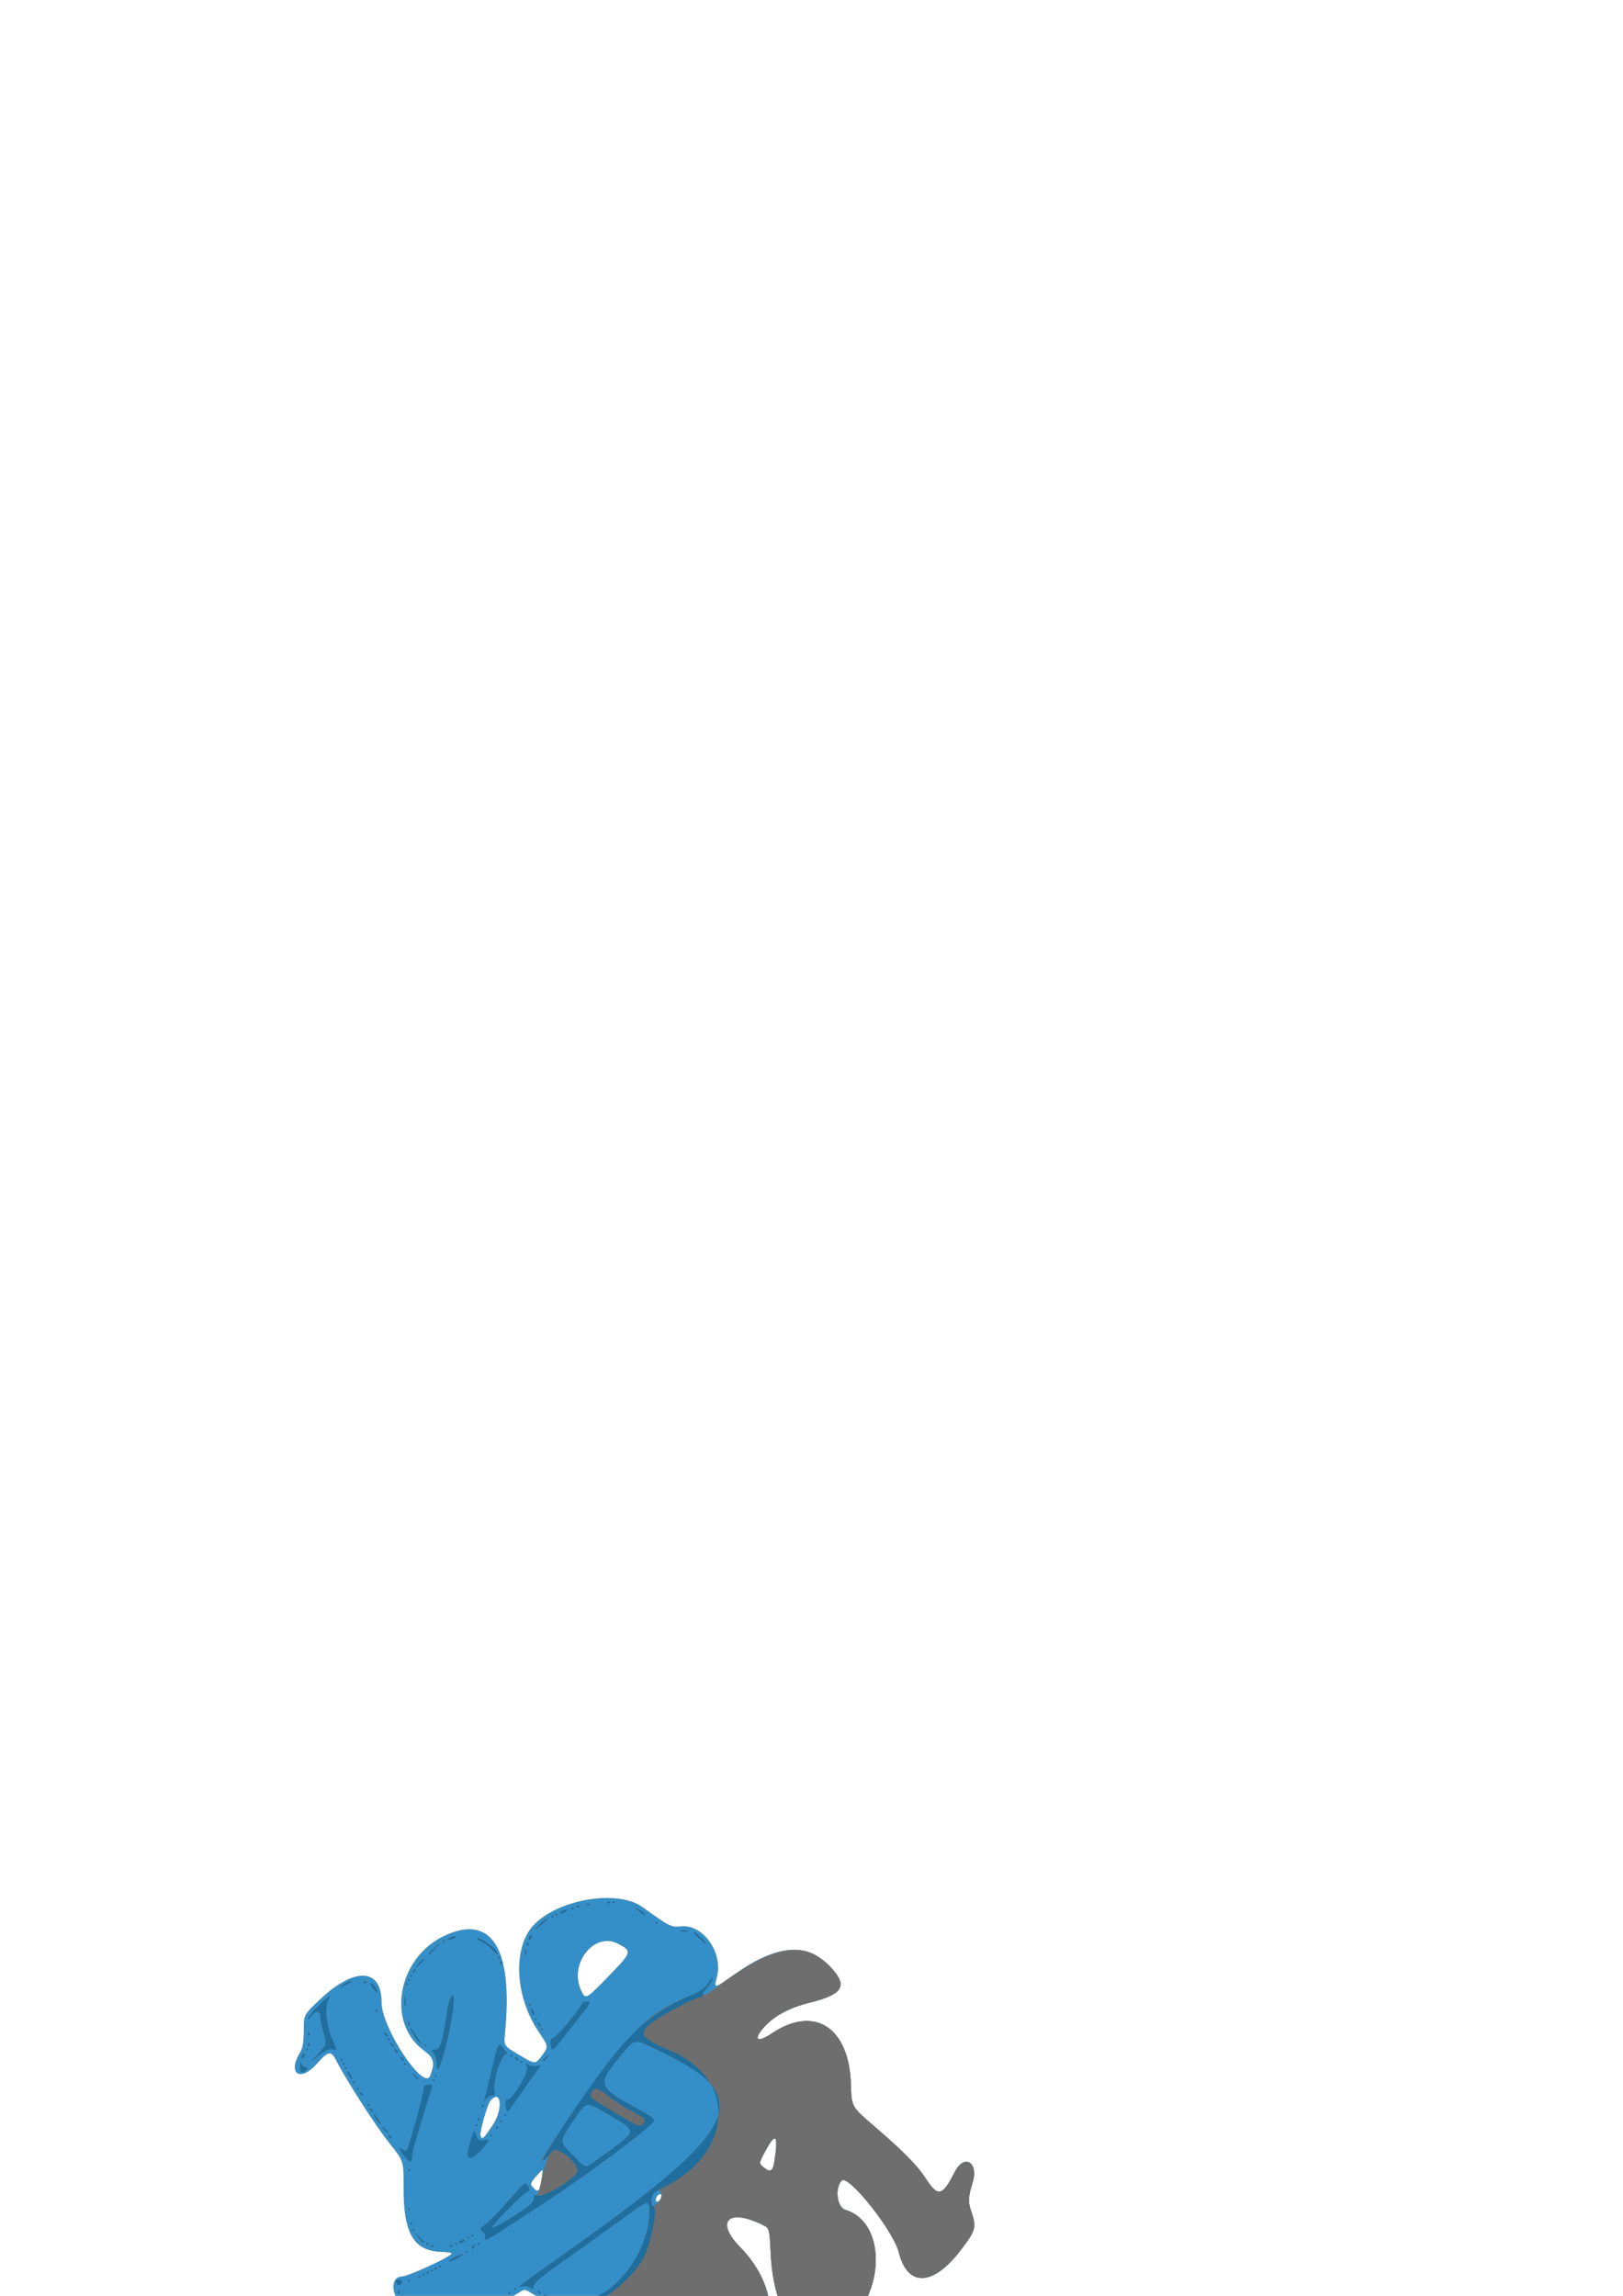 <?xml version="1.0" encoding="UTF-8" standalone="no"?>
<svg
   xmlns:dc="http://purl.org/dc/elements/1.1/"
   xmlns:cc="http://creativecommons.org/ns#"
   xmlns:rdf="http://www.w3.org/1999/02/22-rdf-syntax-ns#"
   xmlns:svg="http://www.w3.org/2000/svg"
   xmlns="http://www.w3.org/2000/svg"
   xmlns:sodipodi="http://sodipodi.sourceforge.net/DTD/sodipodi-0.dtd"
   xmlns:inkscape="http://www.inkscape.org/namespaces/inkscape"
   width="210mm"
   height="297mm"
   viewBox="0 0 210 297"
   version="1.1"
   id="svg12103"
   inkscape:version="1.0.1 (3bc2e813f5, 2020-09-07)"
   sodipodi:docname="enzyme.svg">
  <defs
     id="defs12097" />
  <sodipodi:namedview
     id="base"
     pagecolor="#ffffff"
     bordercolor="#666666"
     borderopacity="1.0"
     inkscape:pageopacity="0.0"
     inkscape:pageshadow="2"
     inkscape:zoom="0.98994949"
     inkscape:cx="364.91646"
     inkscape:cy="1183.0643"
     inkscape:document-units="mm"
     inkscape:current-layer="layer1"
     inkscape:document-rotation="0"
     showgrid="false"
     inkscape:window-width="1516"
     inkscape:window-height="1050"
     inkscape:window-x="38"
     inkscape:window-y="0"
     inkscape:window-maximized="0" />
  <g
     inkscape:label="Capa 1"
     inkscape:groupmode="layer"
     id="layer1">
    <g
       id="g12680">
      <path
         style="fill:#f29a28;stroke-width:1"
         d="m 84.156,310.628 c -6.998,-0.979 -11.563,-6.111 -9.555,-10.743 0.617,-1.424 0.598,-1.446 -1.359,-1.587 -1.699,-0.122 -2.509,-0.427 -4.627,-1.741 -0.637,-0.396 -0.796,-0.404 -1.323,-0.072 -6.986,4.407 -12.373,5.175 -15.103,2.153 -1.621,-1.794 -1.72,-4.076 -0.18,-4.134 0.848,-0.032 6.13,-2.456 6.436,-2.953 0.07,-0.113 -0.508,-0.222 -1.285,-0.24 -3.623,-0.087 -4.973,-2.377 -4.934,-8.371 0.022,-3.378 0.022,-3.378 -1.836,-5.689 -1.723,-2.143 -5.513,-8.028 -6.823,-10.596 -0.736,-1.443 -1.045,-1.399 -2.622,0.37 -2.069,2.322 -3.742,1.269 -2.183,-1.374 0.425,-0.721 0.547,-1.38 0.547,-2.962 -1.01e-4,-2.035 -1.01e-4,-2.035 2.051,-3.981 4.508,-4.276 8.004,-4.137 8.004,0.318 0,3.33 5.486,11.593 6.306,9.498 0.649,-1.657 0.488,-2.314 -0.793,-3.242 -4.897,-3.547 -3.475,-11.895 2.521,-14.798 6.174,-2.989 9.028,1.529 7.937,12.567 -0.159,1.605 -0.159,1.605 1.705,2.712 2.247,1.335 2.198,1.332 3.063,0.199 0.892,-1.169 0.886,-1.217 -0.361,-3.054 -2.793,-4.112 -3.384,-9.69 -1.375,-12.971 2.386,-3.898 11.191,-5.801 14.794,-3.198 3.435,2.482 3.695,2.613 4.907,2.476 2.901,-0.327 5.537,3.393 4.675,6.596 -0.401,1.491 -0.312,1.479 2.164,-0.296 5.607,-4.019 9.543,-4.306 12.661,-0.924 2.164,2.348 1.488,3.426 -2.816,4.491 -2.73,0.676 -4.735,1.786 -6.05,3.348 -1.27,1.509 -0.642,1.842 1.171,0.622 5.499,-3.701 10,-0.802 10.227,6.586 0.089,2.901 0.089,2.901 2.817,5.249 4.144,3.567 5.722,5.173 7.006,7.13 1.46,2.225 2.036,2.058 3.626,-1.05 1.214,-2.374 3.098,-1.258 2.305,1.365 -0.587,1.939 -0.613,2.493 -0.183,3.757 0.708,2.076 0.596,2.469 -1.454,5.122 -3.549,4.591 -6.795,4.661 -7.917,0.168 -0.699,-2.798 -6.535,-10.134 -7.386,-9.284 -0.934,0.934 -0.621,3.454 0.47,3.78 5.019,1.504 5.3,9.905 0.492,14.713 -4.837,4.837 -9.679,0.518 -10.157,-9.06 -0.158,-3.166 -0.181,-3.265 -0.849,-3.607 -4.563,-2.335 -6.439,-0.633 -3.084,2.799 8.896,9.1 1.512,21.744 -11.626,19.907 z m 5.202,-7.409 c 2.239,-1.127 2.829,-3.148 1.359,-4.654 -1.312,-1.344 -1.331,-1.335 -2.923,1.365 -2.118,3.591 -1.523,4.842 1.564,3.289 z M 85.571,284.214 c 0.058,-0.302 -0.037,-0.429 -0.265,-0.353 -0.196,0.065 -0.397,0.331 -0.447,0.59 -0.058,0.302 0.037,0.429 0.265,0.353 0.196,-0.065 0.397,-0.331 0.447,-0.59 z m -15.457,-2.527 c 0.173,-1.191 0.173,-1.191 -0.632,-0.275 -0.933,1.063 -0.951,1.148 -0.365,1.734 0.545,0.545 0.749,0.247 0.997,-1.46 z m 30.096,-2.138 c 0.528,-3.45 0.16,-3.8 -1.237,-1.174 -0.794,1.492 -0.794,1.492 -0.158,2.014 0.872,0.717 1.186,0.528 1.396,-0.84 z m -36.432,-4.672 c 1.37,-2.042 1.065,-4.769 -0.346,-3.091 -0.381,0.453 -1.411,4.114 -1.265,4.496 0.227,0.591 0.338,0.494 1.611,-1.405 z M 78.857,255.55 c 2.913,-3.004 2.951,-3.147 1.108,-4.104 -3.094,-1.606 -6.409,2.614 -4.769,6.07 0.571,1.204 0.603,1.187 3.661,-1.966 z"
         id="path12688"
         sodipodi:nodetypes="sssscssscsssssssssssssssssssssssssssssssssssssssssssssssssssssssssssssssss" />
      <path
         style="fill:#348fc9;stroke-width:1"
         d="m 84.156,310.628 c -6.998,-0.979 -11.563,-6.111 -9.555,-10.743 0.617,-1.424 0.598,-1.446 -1.359,-1.587 -1.699,-0.122 -2.509,-0.427 -4.627,-1.741 -0.637,-0.396 -0.796,-0.404 -1.323,-0.072 -6.986,4.407 -12.373,5.175 -15.103,2.153 -1.621,-1.794 -1.72,-4.076 -0.18,-4.134 0.848,-0.032 6.13,-2.456 6.436,-2.953 0.07,-0.113 -0.508,-0.222 -1.285,-0.24 -3.623,-0.087 -4.973,-2.377 -4.934,-8.371 0.022,-3.378 0.022,-3.378 -1.836,-5.689 -1.723,-2.143 -5.513,-8.028 -6.823,-10.596 -0.736,-1.443 -1.045,-1.399 -2.622,0.37 -2.069,2.322 -3.742,1.269 -2.183,-1.374 0.425,-0.721 0.547,-1.38 0.547,-2.962 -1.01e-4,-2.035 -1.01e-4,-2.035 2.051,-3.981 4.508,-4.276 8.004,-4.137 8.004,0.318 0,3.33 5.486,11.593 6.306,9.498 0.649,-1.657 0.488,-2.314 -0.793,-3.242 -4.897,-3.547 -3.475,-11.895 2.521,-14.798 6.174,-2.989 9.028,1.529 7.937,12.567 -0.159,1.605 -0.159,1.605 1.705,2.712 2.247,1.335 2.198,1.332 3.063,0.199 0.892,-1.169 0.886,-1.217 -0.361,-3.054 -2.793,-4.112 -3.384,-9.69 -1.375,-12.971 2.386,-3.898 11.191,-5.801 14.794,-3.198 3.435,2.482 3.695,2.613 4.907,2.476 2.901,-0.327 5.537,3.393 4.675,6.596 -0.401,1.491 -0.312,1.479 2.164,-0.296 5.607,-4.019 9.543,-4.306 12.661,-0.924 2.164,2.348 1.488,3.426 -2.816,4.491 -2.73,0.676 -4.735,1.786 -6.05,3.348 -1.27,1.509 -0.642,1.842 1.171,0.622 5.499,-3.701 10,-0.802 10.227,6.586 0.089,2.901 0.089,2.901 2.817,5.249 4.144,3.567 5.722,5.173 7.006,7.13 1.46,2.225 2.036,2.058 3.626,-1.05 1.214,-2.374 3.098,-1.258 2.305,1.365 -0.587,1.939 -0.613,2.493 -0.183,3.757 0.708,2.076 0.596,2.469 -1.454,5.122 -3.549,4.591 -6.795,4.661 -7.917,0.168 -0.699,-2.798 -6.535,-10.134 -7.386,-9.284 -0.934,0.934 -0.621,3.454 0.47,3.78 5.019,1.504 5.3,9.905 0.492,14.713 -4.837,4.837 -9.679,0.518 -10.157,-9.06 -0.158,-3.166 -0.181,-3.265 -0.849,-3.607 -4.563,-2.335 -6.439,-0.633 -3.084,2.799 8.896,9.1 1.512,21.744 -11.626,19.907 z m 5.202,-7.409 c 2.239,-1.127 2.829,-3.148 1.359,-4.654 -1.312,-1.344 -1.331,-1.335 -2.923,1.365 -2.118,3.591 -1.523,4.842 1.564,3.289 z M 85.571,284.214 c 0.058,-0.302 -0.037,-0.429 -0.265,-0.353 -0.196,0.065 -0.397,0.331 -0.447,0.59 -0.058,0.302 0.037,0.429 0.265,0.353 0.196,-0.065 0.397,-0.331 0.447,-0.59 z m -15.457,-2.527 c 0.173,-1.191 0.173,-1.191 -0.632,-0.275 -0.933,1.063 -0.951,1.148 -0.365,1.734 0.545,0.545 0.749,0.247 0.997,-1.46 z m 30.096,-2.138 c 0.528,-3.45 0.16,-3.8 -1.237,-1.174 -0.794,1.492 -0.794,1.492 -0.158,2.014 0.872,0.717 1.186,0.528 1.396,-0.84 z m -36.432,-4.672 c 1.37,-2.042 1.065,-4.769 -0.346,-3.091 -0.381,0.453 -1.411,4.114 -1.265,4.496 0.227,0.591 0.338,0.494 1.611,-1.405 z M 78.857,255.55 c 2.913,-3.004 2.951,-3.147 1.108,-4.104 -3.094,-1.606 -6.409,2.614 -4.769,6.07 0.571,1.204 0.603,1.187 3.661,-1.966 z"
         id="path12686"
         sodipodi:nodetypes="sssscssscsssssssssssssssssssssssssssssssssssssssssssssssssssssssssssssssss" />
      <path
         style="fill:#6e6e6e;stroke-width:1"
         d="m 84.156,310.628 c -7.259,-1.015 -11.397,-5.866 -9.431,-11.059 0.471,-1.244 0.522,-1.609 0.249,-1.782 -0.242,-0.154 -0.178,-0.219 0.217,-0.222 4.059,-0.029 8.833,-6.187 8.833,-11.394 0,-1.722 0.083,-1.751 -4.428,1.542 -2.149,1.569 -4.919,3.553 -6.156,4.41 -3.416,2.367 -4.549,3.336 -4.388,3.755 0.115,0.3 0.037,0.315 -0.408,0.077 -0.303,-0.162 -0.806,-0.233 -1.119,-0.158 -0.712,0.171 -0.993,0.384 6.575,-5.002 21.67,-15.421 23.579,-19.453 11.897,-25.137 -4.283,-2.084 -3.649,-2.16 -6.045,0.729 -2.722,3.283 -2.551,3.681 2.814,6.567 1.444,0.777 1.992,1.205 1.852,1.447 -0.508,0.88 -8.788,7.055 -14.089,10.508 -2.11,1.374 -4.551,2.966 -5.424,3.538 -2.013,1.317 -2.538,1.546 -2.335,1.016 0.084,-0.218 -0.058,-0.55 -0.316,-0.738 -0.432,-0.316 -0.399,-0.394 0.43,-1.028 0.494,-0.377 1.843,-1.772 2.998,-3.098 2.043,-2.347 2.109,-2.396 2.428,-1.804 0.279,0.518 0.262,0.628 -0.116,0.741 -0.431,0.128 -4.545,4.309 -4.545,4.619 0,0.23 1.757,-0.735 3.704,-2.035 1.24,-0.828 1.715,-1.304 1.702,-1.707 -0.011,-0.329 0.112,-0.509 0.298,-0.437 0.208,0.08 0.432,-0.494 0.655,-1.68 0.187,-0.991 0.511,-2.218 0.721,-2.728 0.381,-0.926 0.381,-0.926 -0.462,-0.132 -1.487,1.399 7.057,-11.078 9.658,-14.105 3.733,-4.343 5.123,-5.378 9.977,-7.425 0.804,-0.339 1.441,-0.84 1.785,-1.405 0.294,-0.483 0.536,-0.738 0.536,-0.567 5.29e-4,0.171 -0.311,0.682 -0.693,1.136 -0.971,1.154 -0.574,1.32 0.762,0.317 7.886,-5.915 11.839,-6.619 15.344,-2.73 2.07,2.297 1.37,3.369 -2.889,4.424 -2.73,0.676 -4.735,1.786 -6.05,3.348 -1.27,1.509 -0.642,1.842 1.171,0.622 5.499,-3.701 10,-0.802 10.227,6.586 0.089,2.901 0.089,2.901 2.817,5.249 4.144,3.567 5.722,5.173 7.006,7.13 1.46,2.225 2.036,2.058 3.626,-1.05 1.214,-2.374 3.098,-1.258 2.305,1.365 -0.587,1.939 -0.613,2.493 -0.183,3.757 0.708,2.076 0.596,2.469 -1.454,5.122 -3.549,4.591 -6.795,4.661 -7.917,0.168 -0.699,-2.798 -6.535,-10.134 -7.386,-9.284 -0.934,0.934 -0.621,3.454 0.47,3.78 5.019,1.504 5.3,9.905 0.492,14.713 -4.837,4.837 -9.679,0.518 -10.157,-9.06 -0.158,-3.166 -0.181,-3.265 -0.849,-3.607 -4.563,-2.335 -6.439,-0.633 -3.084,2.799 8.896,9.1 1.512,21.744 -11.626,19.907 z m 5.202,-7.409 c 2.239,-1.127 2.829,-3.148 1.359,-4.654 -1.312,-1.344 -1.331,-1.335 -2.923,1.365 -2.118,3.591 -1.523,4.842 1.564,3.289 z m -4.23,-18.266 c 0.546,-0.494 0.637,-1.289 0.179,-1.571 -0.394,-0.244 -1.018,0.613 -1.018,1.398 0,0.725 0.187,0.763 0.839,0.173 z m 15.082,-5.404 c 0.528,-3.45 0.16,-3.8 -1.237,-1.174 -0.794,1.492 -0.794,1.492 -0.158,2.014 0.872,0.717 1.186,0.528 1.396,-0.84 z m -22.702,-0.342 c 5.13,-3.661 5.056,-3.362 1.366,-5.564 -3.134,-1.87 -2.96,-1.899 -4.733,0.765 -1.827,2.745 -1.828,2.561 0.018,4.427 1.802,1.821 1.383,1.774 3.348,0.372 z m -21.596,20.561 c 0.182,-0.073 0.48,-0.073 0.661,0 0.182,0.073 0.033,0.133 -0.331,0.133 -0.364,0 -0.513,-0.06 -0.331,-0.133 z m -1.433,-0.266 c 0.097,-0.097 0.256,-0.097 0.353,0 0.097,0.097 0.018,0.176 -0.176,0.176 -0.194,0 -0.273,-0.079 -0.176,-0.176 z m -1.012,-0.35 c -0.093,-0.15 0.014,-0.194 0.249,-0.104 0.458,0.176 0.542,0.366 0.162,0.366 -0.137,0 -0.322,-0.118 -0.411,-0.262 z m 6.745,0.129 c 0,-0.073 0.06,-0.132 0.132,-0.132 0.073,0 0.132,0.059 0.132,0.132 0,0.073 -0.06,0.132 -0.132,0.132 -0.073,0 -0.132,-0.059 -0.132,-0.132 z m 0.794,-0.265 c 0,-0.073 0.06,-0.132 0.132,-0.132 0.073,0 0.132,0.059 0.132,0.132 0,0.073 -0.06,0.132 -0.132,0.132 -0.073,0 -0.132,-0.059 -0.132,-0.132 z m -8.742,-0.941 c -0.317,-0.445 -0.532,-0.853 -0.478,-0.907 0.054,-0.054 0.366,0.31 0.693,0.809 0.737,1.125 0.571,1.201 -0.215,0.098 z m 9.8,0.412 c 0.364,-0.208 0.781,-0.378 0.926,-0.378 0.146,0 -0.033,0.17 -0.397,0.378 -0.364,0.208 -0.781,0.378 -0.926,0.378 -0.146,0 0.033,-0.17 0.397,-0.378 z m 1.323,-0.529 c 0,-0.073 0.06,-0.132 0.132,-0.132 0.073,0 0.132,0.059 0.132,0.132 0,0.073 -0.06,0.132 -0.132,0.132 -0.073,0 -0.132,-0.059 -0.132,-0.132 z m 0.529,-0.265 c 0,-0.073 0.06,-0.132 0.132,-0.132 0.073,0 0.132,0.059 0.132,0.132 0,0.073 -0.06,0.132 -0.132,0.132 -0.073,0 -0.132,-0.059 -0.132,-0.132 z m 8.467,0 c 0,-0.073 0.06,-0.132 0.132,-0.132 0.073,0 0.132,0.059 0.132,0.132 0,0.073 -0.06,0.132 -0.132,0.132 -0.073,0 -0.132,-0.059 -0.132,-0.132 z m -1.983,-0.658 c -0.093,-0.15 0.014,-0.194 0.249,-0.104 0.458,0.176 0.542,0.366 0.162,0.366 -0.137,0 -0.322,-0.118 -0.411,-0.262 z m -18.92,-0.532 c 0,-0.194 0.079,-0.273 0.176,-0.176 0.097,0.097 0.097,0.256 0,0.353 -0.097,0.097 -0.176,0.018 -0.176,-0.176 z m 14.287,0.132 c 0,-0.073 0.06,-0.132 0.132,-0.132 0.073,0 0.132,0.059 0.132,0.132 0,0.073 -0.06,0.132 -0.132,0.132 -0.073,0 -0.132,-0.059 -0.132,-0.132 z m 3.811,-0.173 c -0.117,-0.189 -0.073,-0.234 0.117,-0.117 0.305,0.188 0.409,0.422 0.189,0.422 -0.064,0 -0.202,-0.137 -0.305,-0.305 z m -3.017,-0.356 c 0,-0.073 0.06,-0.132 0.132,-0.132 0.073,0 0.132,0.059 0.132,0.132 0,0.073 -0.06,0.132 -0.132,0.132 -0.073,0 -0.132,-0.059 -0.132,-0.132 z m -15.177,-0.58 c -0.298,-0.298 -0.181,-0.61 0.228,-0.61 0.218,0 0.397,0.112 0.397,0.249 0,0.334 -0.413,0.573 -0.625,0.361 z m 1.418,-0.478 c 0,-0.073 0.06,-0.132 0.132,-0.132 0.073,0 0.132,0.059 0.132,0.132 0,0.073 -0.06,0.132 -0.132,0.132 -0.073,0 -0.132,-0.059 -0.132,-0.132 z m 1.323,-0.529 c 0,-0.073 0.06,-0.132 0.132,-0.132 0.073,0 0.132,0.059 0.132,0.132 0,0.073 -0.06,0.132 -0.132,0.132 -0.073,0 -0.132,-0.059 -0.132,-0.132 z m 0.529,-0.265 c 0,-0.073 0.06,-0.132 0.132,-0.132 0.073,0 0.132,0.059 0.132,0.132 0,0.073 -0.06,0.132 -0.132,0.132 -0.073,0 -0.132,-0.059 -0.132,-0.132 z m 0.529,-0.265 c 0,-0.073 0.06,-0.132 0.132,-0.132 0.073,0 0.132,0.059 0.132,0.132 0,0.073 -0.06,0.132 -0.132,0.132 -0.073,0 -0.132,-0.059 -0.132,-0.132 z m 0.529,-0.265 c 0,-0.073 0.06,-0.132 0.132,-0.132 0.073,0 0.132,0.059 0.132,0.132 0,0.073 -0.06,0.132 -0.132,0.132 -0.073,0 -0.132,-0.059 -0.132,-0.132 z m 0.529,-0.265 c 0,-0.073 0.06,-0.132 0.132,-0.132 0.073,0 0.132,0.059 0.132,0.132 0,0.073 -0.06,0.132 -0.132,0.132 -0.073,0 -0.132,-0.059 -0.132,-0.132 z m 0.529,-0.265 c 0,-0.073 0.06,-0.132 0.132,-0.132 0.073,0 0.132,0.059 0.132,0.132 0,0.073 -0.06,0.132 -0.132,0.132 -0.073,0 -0.132,-0.059 -0.132,-0.132 z m 1.345,-0.76 c 0.272,-0.244 1.83,-0.959 1.83,-0.841 0,0.152 -1.467,0.94 -1.751,0.94 -0.104,0 -0.14,-0.044 -0.079,-0.099 z m 2.095,-1.092 c 0,-0.073 0.06,-0.132 0.132,-0.132 0.073,0 0.132,0.059 0.132,0.132 0,0.073 -0.06,0.132 -0.132,0.132 -0.073,0 -0.132,-0.059 -0.132,-0.132 z m 0.926,-0.661 c 0.09,-0.146 0.223,-0.265 0.296,-0.265 0.073,0 0.059,0.119 -0.031,0.265 -0.09,0.146 -0.223,0.265 -0.296,0.265 -0.073,0 -0.059,-0.119 0.031,-0.265 z m -5.336,-0.176 c 0.097,-0.097 0.256,-0.097 0.353,0 0.097,0.097 0.018,0.176 -0.176,0.176 -0.194,0 -0.273,-0.079 -0.176,-0.176 z m 2.381,0 c 0.097,-0.097 0.256,-0.097 0.353,0 0.097,0.097 0.018,0.176 -0.176,0.176 -0.194,0 -0.273,-0.079 -0.176,-0.176 z m -2.999,-0.22 c 0,-0.073 0.06,-0.132 0.132,-0.132 0.073,0 0.132,0.059 0.132,0.132 0,0.073 -0.06,0.132 -0.132,0.132 -0.073,0 -0.132,-0.059 -0.132,-0.132 z m 3.704,0 c 0,-0.073 0.06,-0.132 0.132,-0.132 0.073,0 0.132,0.059 0.132,0.132 0,0.073 -0.06,0.132 -0.132,0.132 -0.073,0 -0.132,-0.059 -0.132,-0.132 z m 2.91,0 c 0,-0.073 0.06,-0.132 0.132,-0.132 0.073,0 0.132,0.059 0.132,0.132 0,0.073 -0.06,0.132 -0.132,0.132 -0.073,0 -0.132,-0.059 -0.132,-0.132 z m -7.693,-0.86 c -0.641,-0.728 -0.641,-0.728 0.086,-0.086 0.68,0.6 0.849,0.814 0.641,0.814 -0.047,0 -0.375,-0.327 -0.728,-0.728 z m 5.312,0.624 c 0,-0.057 0.185,-0.175 0.411,-0.262 0.235,-0.09 0.342,-0.046 0.249,0.104 -0.155,0.251 -0.66,0.372 -0.66,0.158 z m 1.058,-0.557 c 0,-0.073 0.06,-0.132 0.132,-0.132 0.073,0 0.132,0.059 0.132,0.132 0,0.073 -0.06,0.132 -0.132,0.132 -0.073,0 -0.132,-0.059 -0.132,-0.132 z m 0.529,-0.265 c 0,-0.073 0.06,-0.132 0.132,-0.132 0.073,0 0.132,0.059 0.132,0.132 0,0.073 -0.06,0.132 -0.132,0.132 -0.073,0 -0.132,-0.059 -0.132,-0.132 z m -7.673,-0.794 c 0,-0.073 0.06,-0.132 0.132,-0.132 0.073,0 0.132,0.059 0.132,0.132 0,0.073 -0.06,0.132 -0.132,0.132 -0.073,0 -0.132,-0.059 -0.132,-0.132 z m -0.265,-0.794 c 0,-0.073 0.06,-0.132 0.132,-0.132 0.073,0 0.132,0.059 0.132,0.132 0,0.073 -0.06,0.132 -0.132,0.132 -0.073,0 -0.132,-0.059 -0.132,-0.132 z m -0.265,-1.852 c 0,-0.073 0.06,-0.132 0.132,-0.132 0.073,0 0.132,0.059 0.132,0.132 0,0.073 -0.06,0.132 -0.132,0.132 -0.073,0 -0.132,-0.059 -0.132,-0.132 z m 0,-5.027 c 0,-0.073 0.06,-0.132 0.132,-0.132 0.073,0 0.132,0.059 0.132,0.132 0,0.073 -0.06,0.132 -0.132,0.132 -0.073,0 -0.132,-0.059 -0.132,-0.132 z m -0.631,-2.032 c -0.629,-0.875 -0.665,-0.998 -0.209,-0.713 0.303,0.189 0.592,0.289 0.643,0.222 0.298,-0.399 2.329,-7.77 2.22,-8.056 -0.082,-0.213 0.122,-0.395 0.532,-0.474 0.52,-0.099 0.638,-0.033 0.543,0.303 -0.067,0.237 -0.672,2.19 -1.345,4.34 -0.673,2.15 -1.223,4.197 -1.223,4.548 0,1.017 -0.343,0.966 -1.16,-0.171 z m 8.635,0.389 c -0.433,-0.158 -0.418,-0.486 0.103,-2.211 0.428,-1.416 0.438,-1.426 0.692,-0.684 0.217,0.634 0.377,0.736 1.005,0.644 0.747,-0.11 0.747,-0.11 0.26,0.57 -0.748,1.044 -1.694,1.816 -2.06,1.682 z m -10.542,-2.763 c -0.117,-0.189 -0.073,-0.234 0.117,-0.117 0.168,0.104 0.305,0.241 0.305,0.305 0,0.221 -0.234,0.116 -0.422,-0.189 z m 13.122,-0.091 c 0,-0.073 0.06,-0.132 0.132,-0.132 0.073,0 0.132,0.059 0.132,0.132 0,0.073 -0.06,0.132 -0.132,0.132 -0.073,0 -0.132,-0.059 -0.132,-0.132 z M 49.595,275.403 c -0.329,-0.42 -0.32,-0.429 0.1,-0.1 0.441,0.346 0.581,0.563 0.363,0.563 -0.055,0 -0.263,-0.208 -0.463,-0.463 z m 14.586,-0.198 c 0,-0.073 0.06,-0.132 0.132,-0.132 0.073,0 0.132,0.059 0.132,0.132 0,0.073 -0.06,0.132 -0.132,0.132 -0.073,0 -0.132,-0.059 -0.132,-0.132 z m -2.646,-0.265 c 0,-0.073 0.06,-0.132 0.132,-0.132 0.073,0 0.132,0.059 0.132,0.132 0,0.073 -0.06,0.132 -0.132,0.132 -0.073,0 -0.132,-0.059 -0.132,-0.132 z m -12.626,-0.463 c -0.397,-0.513 -0.646,-0.992 -0.517,-0.992 0.065,0 0.313,0.298 0.551,0.661 0.446,0.681 0.421,0.92 -0.034,0.331 z m 15.801,-0.066 c 0,-0.073 0.06,-0.132 0.132,-0.132 0.073,0 0.132,0.059 0.132,0.132 0,0.073 -0.06,0.132 -0.132,0.132 -0.073,0 -0.132,-0.059 -0.132,-0.132 z m -2.91,-0.265 c 0,-0.073 0.06,-0.132 0.132,-0.132 0.073,0 0.132,0.059 0.132,0.132 0,0.073 -0.06,0.132 -0.132,0.132 -0.073,0 -0.132,-0.059 -0.132,-0.132 z m 3.44,-0.529 c 0,-0.073 0.06,-0.132 0.132,-0.132 0.073,0 0.132,0.059 0.132,0.132 0,0.073 -0.06,0.132 -0.132,0.132 -0.073,0 -0.132,-0.059 -0.132,-0.132 z m -17.355,-0.702 c -0.117,-0.189 -0.073,-0.234 0.117,-0.117 0.305,0.188 0.409,0.422 0.189,0.422 -0.064,0 -0.202,-0.137 -0.305,-0.305 z m 17.564,-0.488 c -0.072,-0.494 -2.04e-4,-0.794 0.191,-0.794 0.694,0 2.907,-3.697 2.553,-4.265 -0.304,-0.487 -0.287,-0.506 0.221,-0.234 0.303,0.162 0.812,0.212 1.13,0.111 0.543,-0.172 0.532,-0.123 -0.167,0.794 -0.41,0.537 -1.397,1.923 -2.193,3.079 -1.661,2.411 -1.581,2.351 -1.734,1.308 z m -3.119,0 c 0,-0.194 0.079,-0.273 0.176,-0.176 0.097,0.097 0.097,0.256 0,0.353 -0.097,0.097 -0.176,0.018 -0.176,-0.176 z m -14.817,-0.132 c 0,-0.073 0.06,-0.132 0.132,-0.132 0.073,0 0.132,0.059 0.132,0.132 0,0.073 -0.06,0.132 -0.132,0.132 -0.073,0 -0.132,-0.059 -0.132,-0.132 z m 15.157,-0.661 c 0.063,-0.218 0.442,-1.766 0.842,-3.44 0.998,-4.178 0.934,-4.064 1.728,-3.085 0.364,0.449 0.526,0.732 0.361,0.63 -0.61,-0.376 -1.93,3.602 -1.606,4.84 0.1,0.384 0.005,0.525 -0.354,0.525 -0.27,0 -0.625,0.208 -0.789,0.463 -0.195,0.304 -0.258,0.327 -0.182,0.066 z m -16.108,-0.835 c -0.117,-0.189 -0.073,-0.234 0.117,-0.117 0.305,0.188 0.409,0.422 0.189,0.422 -0.064,0 -0.202,-0.137 -0.305,-0.305 z m -0.372,-0.621 c 0,-0.073 0.06,-0.132 0.132,-0.132 0.073,0 0.132,0.059 0.132,0.132 0,0.073 -0.06,0.132 -0.132,0.132 -0.073,0 -0.132,-0.059 -0.132,-0.132 z m -0.529,-0.794 c 0,-0.073 0.06,-0.132 0.132,-0.132 0.073,0 0.132,0.059 0.132,0.132 0,0.073 -0.06,0.132 -0.132,0.132 -0.073,0 -0.132,-0.059 -0.132,-0.132 z m 10.319,-0.265 c 0,-0.073 0.06,-0.132 0.132,-0.132 0.073,0 0.132,0.059 0.132,0.132 0,0.073 -0.06,0.132 -0.132,0.132 -0.073,0 -0.132,-0.059 -0.132,-0.132 z m -10.848,-0.661 c -0.156,-0.291 -0.224,-0.529 -0.151,-0.529 0.073,0 0.26,0.238 0.415,0.529 0.156,0.291 0.224,0.529 0.151,0.529 -0.073,0 -0.26,-0.238 -0.415,-0.529 z m 8.433,0.066 c -0.329,-0.42 -0.32,-0.429 0.1,-0.1 0.255,0.2 0.463,0.408 0.463,0.463 0,0.218 -0.217,0.078 -0.563,-0.363 z m 2.68,0.066 c 0,-0.073 0.06,-0.132 0.132,-0.132 0.073,0 0.132,0.059 0.132,0.132 0,0.073 -0.06,0.132 -0.132,0.132 -0.073,0 -0.132,-0.059 -0.132,-0.132 z m -17.288,-0.576 c -0.096,-0.096 -0.16,-0.482 -0.143,-0.858 0.019,-0.419 0.076,-0.51 0.149,-0.237 0.065,0.246 0.308,0.484 0.54,0.529 0.373,0.073 0.376,0.121 0.026,0.411 -0.218,0.181 -0.475,0.25 -0.57,0.154 z m 17.553,-0.953 c 0,-0.477 -0.171,-1.111 -0.379,-1.408 -0.347,-0.495 -0.331,-0.539 0.188,-0.522 0.631,0.021 0.953,-1.015 1.537,-4.953 0.305,-2.055 0.988,-2.849 0.825,-0.959 -0.328,3.808 -2.171,10.464 -2.171,7.842 z m -11.906,0.47 c 0,-0.073 0.06,-0.132 0.132,-0.132 0.073,0 0.132,0.059 0.132,0.132 0,0.073 -0.06,0.132 -0.132,0.132 -0.073,0 -0.132,-0.059 -0.132,-0.132 z m -0.265,-0.529 c 0,-0.073 0.06,-0.132 0.132,-0.132 0.073,0 0.132,0.059 0.132,0.132 0,0.073 -0.06,0.132 -0.132,0.132 -0.073,0 -0.132,-0.059 -0.132,-0.132 z m 7.938,0 c 0,-0.073 0.06,-0.132 0.132,-0.132 0.073,0 0.132,0.059 0.132,0.132 0,0.073 -0.06,0.132 -0.132,0.132 -0.073,0 -0.132,-0.059 -0.132,-0.132 z M 41.135,265.742 c 1.164,-1.222 1.164,-1.222 0.728,-2.776 -0.24,-0.855 -0.436,-1.815 -0.436,-2.133 0,-0.751 -0.647,-0.745 -1.176,0.01 -0.227,0.323 -0.409,0.472 -0.405,0.331 0.007,-0.269 1.32,-1.731 2.369,-2.639 0.611,-0.529 0.611,-0.529 0.308,0.049 -0.513,0.979 -0.347,3.253 0.363,4.978 0.36,0.873 0.655,1.601 0.655,1.617 7.94e-4,0.016 -0.267,-0.021 -0.594,-0.083 -0.407,-0.077 -0.971,0.2 -1.786,0.877 -1.191,0.99 -1.191,0.99 -0.027,-0.231 z m 26.221,0.995 c 0,-0.073 0.06,-0.132 0.132,-0.132 0.073,0 0.132,0.059 0.132,0.132 0,0.073 -0.06,0.132 -0.132,0.132 -0.073,0 -0.132,-0.059 -0.132,-0.132 z M 44.072,266.473 c 0,-0.073 0.06,-0.132 0.132,-0.132 0.073,0 0.132,0.059 0.132,0.132 0,0.073 -0.06,0.132 -0.132,0.132 -0.073,0 -0.132,-0.059 -0.132,-0.132 z m 7.78,-0.173 c -0.117,-0.189 -0.073,-0.234 0.117,-0.117 0.168,0.104 0.305,0.241 0.305,0.305 0,0.221 -0.234,0.116 -0.422,-0.189 z m 14.817,0 c -0.117,-0.189 -0.073,-0.234 0.117,-0.117 0.168,0.104 0.305,0.241 0.305,0.305 0,0.221 -0.234,0.116 -0.422,-0.189 z m 3.597,0.206 c 0,-0.055 0.208,-0.263 0.463,-0.463 0.42,-0.329 0.429,-0.32 0.1,0.1 -0.346,0.441 -0.563,0.581 -0.563,0.363 z m -31.221,-0.414 c 0,-0.137 0.118,-0.322 0.262,-0.411 0.15,-0.093 0.194,0.013 0.104,0.249 -0.176,0.458 -0.366,0.542 -0.366,0.162 z m 26.988,-0.148 c 0,-0.073 0.06,-0.132 0.132,-0.132 0.073,0 0.132,0.059 0.132,0.132 0,0.073 -0.06,0.132 -0.132,0.132 -0.073,0 -0.132,-0.059 -0.132,-0.132 z M 51.058,265.242 c -0.117,-0.189 -0.073,-0.234 0.117,-0.117 0.305,0.188 0.409,0.422 0.189,0.422 -0.064,0 -0.202,-0.137 -0.305,-0.305 z m -11.484,-0.091 c 0,-0.073 0.06,-0.132 0.132,-0.132 0.073,0 0.132,0.059 0.132,0.132 0,0.073 -0.06,0.132 -0.132,0.132 -0.073,0 -0.132,-0.059 -0.132,-0.132 z m 31.696,-0.643 c -0.084,-0.571 0.005,-0.807 0.338,-0.894 0.467,-0.122 3.685,-3.994 3.685,-4.433 0,-0.136 0.238,-0.247 0.529,-0.247 0.758,0 0.765,-0.013 -1.872,3.318 -2.727,3.444 -2.53,3.278 -2.68,2.257 z m -31.432,-0.018 c 0,-0.194 0.079,-0.273 0.176,-0.176 0.097,0.097 0.097,0.256 0,0.353 -0.097,0.097 -0.176,0.018 -0.176,-0.176 z m 10.69,-0.041 c -0.117,-0.189 -0.073,-0.234 0.117,-0.117 0.168,0.104 0.305,0.241 0.305,0.305 0,0.221 -0.234,0.116 -0.422,-0.189 z m 4.391,0.173 c 0,-0.073 0.06,-0.132 0.132,-0.132 0.073,0 0.132,0.059 0.132,0.132 0,0.073 -0.06,0.132 -0.132,0.132 -0.073,0 -0.132,-0.059 -0.132,-0.132 z m -0.851,-0.595 c -0.401,-0.46 -1.213,-1.913 -0.92,-1.647 0.238,0.217 1.501,2.11 1.407,2.11 -0.046,0 -0.265,-0.208 -0.487,-0.463 z m -3.911,-0.198 c 0,-0.073 0.06,-0.132 0.132,-0.132 0.073,0 0.132,0.059 0.132,0.132 0,0.073 -0.06,0.132 -0.132,0.132 -0.073,0 -0.132,-0.059 -0.132,-0.132 z m -10.319,-0.661 c 0,-0.194 0.079,-0.273 0.176,-0.176 0.097,0.097 0.097,0.256 0,0.353 -0.097,0.097 -0.176,0.018 -0.176,-0.176 z m 9.897,-0.041 c -0.117,-0.189 -0.073,-0.234 0.117,-0.117 0.305,0.188 0.409,0.422 0.189,0.422 -0.064,0 -0.202,-0.137 -0.305,-0.305 z m 20.266,-0.621 c 0,-0.073 0.06,-0.132 0.132,-0.132 0.073,0 0.132,0.059 0.132,0.132 0,0.073 -0.06,0.132 -0.132,0.132 -0.073,0 -0.132,-0.059 -0.132,-0.132 z M 52.803,261.843 c 0,-0.194 0.079,-0.273 0.176,-0.176 0.097,0.097 0.097,0.256 0,0.353 -0.097,0.097 -0.176,0.018 -0.176,-0.176 z m 16.776,-0.041 c -0.117,-0.189 -0.073,-0.234 0.117,-0.117 0.305,0.188 0.409,0.422 0.189,0.422 -0.064,0 -0.202,-0.137 -0.305,-0.305 z m -0.372,-0.621 c 0,-0.073 0.06,-0.132 0.132,-0.132 0.073,0 0.132,0.059 0.132,0.132 0,0.073 -0.06,0.132 -0.132,0.132 -0.073,0 -0.132,-0.059 -0.132,-0.132 z m -0.364,-0.804 c -0.255,-0.665 -0.18,-0.837 0.132,-0.301 0.154,0.266 0.225,0.539 0.157,0.607 -0.068,0.068 -0.198,-0.07 -0.289,-0.306 z m -20.273,-0.254 c 0,-0.073 0.06,-0.132 0.132,-0.132 0.073,0 0.132,0.059 0.132,0.132 0,0.073 -0.06,0.132 -0.132,0.132 -0.073,0 -0.132,-0.059 -0.132,-0.132 z m 3.771,-1.323 c 0.003,-0.582 0.057,-0.789 0.12,-0.46 0.063,0.329 0.061,0.805 -0.005,1.058 -0.066,0.253 -0.118,-0.016 -0.115,-0.598 z m 16.073,0.529 c 0,-0.073 0.06,-0.132 0.132,-0.132 0.073,0 0.132,0.059 0.132,0.132 0,0.073 -0.06,0.132 -0.132,0.132 -0.073,0 -0.132,-0.059 -0.132,-0.132 z m -20.187,-2.143 c -0.261,-0.35 -0.355,-0.636 -0.208,-0.636 0.268,0 0.936,1.029 0.771,1.187 -0.048,0.046 -0.302,-0.202 -0.563,-0.552 z m -3.955,-0.305 c 0.343,-0.327 0.825,-0.588 1.071,-0.579 0.298,0.011 0.228,0.104 -0.208,0.279 -0.361,0.144 -0.843,0.404 -1.071,0.579 -0.228,0.174 -0.135,0.049 0.208,-0.279 z m 8.266,-0.198 c 0,-0.073 0.06,-0.132 0.132,-0.132 0.073,0 0.132,0.059 0.132,0.132 0,0.073 -0.06,0.132 -0.132,0.132 -0.073,0 -0.132,-0.059 -0.132,-0.132 z m -5.468,-0.309 c 0.097,-0.097 0.256,-0.097 0.353,0 0.097,0.097 0.018,0.176 -0.176,0.176 -0.194,0 -0.273,-0.079 -0.176,-0.176 z m 5.733,-0.22 c 0,-0.073 0.06,-0.132 0.132,-0.132 0.073,0 0.132,0.059 0.132,0.132 0,0.073 -0.06,0.132 -0.132,0.132 -0.073,0 -0.132,-0.059 -0.132,-0.132 z m 0.265,-0.529 c 0,-0.073 0.06,-0.132 0.132,-0.132 0.073,0 0.132,0.059 0.132,0.132 0,0.073 -0.06,0.132 -0.132,0.132 -0.073,0 -0.132,-0.059 -0.132,-0.132 z m 0.397,-0.661 c 0.09,-0.146 0.223,-0.265 0.296,-0.265 0.073,0 0.059,0.119 -0.031,0.265 -0.09,0.146 -0.223,0.265 -0.296,0.265 -0.073,0 -0.059,-0.119 0.031,-0.265 z m 0.794,-1.058 c 0.263,-0.291 0.538,-0.529 0.611,-0.529 0.073,0 -0.083,0.238 -0.347,0.529 -0.263,0.291 -0.538,0.529 -0.611,0.529 -0.073,0 0.083,-0.238 0.347,-0.529 z m 10.451,0 c 0,-0.194 0.079,-0.273 0.176,-0.176 0.097,0.097 0.097,0.256 0,0.353 -0.097,0.097 -0.176,0.018 -0.176,-0.176 z m -0.265,-0.661 c 0,-0.073 0.06,-0.132 0.132,-0.132 0.073,0 0.132,0.059 0.132,0.132 0,0.073 -0.06,0.132 -0.132,0.132 -0.073,0 -0.132,-0.059 -0.132,-0.132 z m 3.481,-0.661 c 0,-0.364 0.06,-0.513 0.133,-0.331 0.073,0.182 0.073,0.48 0,0.661 -0.073,0.182 -0.133,0.033 -0.133,-0.331 z m -12.477,0.182 c 0,-0.045 0.387,-0.432 0.86,-0.86 0.86,-0.777 0.86,-0.777 0.083,0.083 -0.724,0.802 -0.943,0.982 -0.943,0.777 z m 8.182,-0.612 c -0.353,-0.382 -0.999,-0.854 -1.435,-1.048 -0.437,-0.194 -0.609,-0.357 -0.382,-0.363 0.478,-0.012 2.117,1.141 2.438,1.715 0.329,0.587 0.096,0.474 -0.621,-0.304 z m 4.518,-0.628 c 0,-0.194 0.079,-0.273 0.176,-0.176 0.097,0.097 0.097,0.256 0,0.353 -0.097,0.097 -0.176,0.018 -0.176,-0.176 z m 22.287,-0.801 c -0.475,-0.432 -0.765,-0.786 -0.645,-0.786 0.121,0 0.561,0.357 0.98,0.794 0.972,1.015 0.785,1.011 -0.335,-0.008 z m -33.135,0.405 c 0,-0.073 0.06,-0.132 0.132,-0.132 0.073,0 0.132,0.059 0.132,0.132 0,0.073 -0.06,0.132 -0.132,0.132 -0.073,0 -0.132,-0.059 -0.132,-0.132 z m 0.794,-0.397 c 0.218,-0.141 0.575,-0.25 0.794,-0.242 0.262,0.01 0.217,0.092 -0.132,0.242 -0.727,0.313 -1.145,0.313 -0.661,0 z m 10.319,0.016 c 0,-0.137 0.118,-0.322 0.262,-0.411 0.15,-0.093 0.194,0.013 0.104,0.249 -0.176,0.458 -0.366,0.542 -0.366,0.162 z m 19.645,-0.992 c 0.255,-0.067 0.671,-0.067 0.926,0 0.255,0.067 0.046,0.121 -0.463,0.121 -0.509,0 -0.718,-0.054 -0.463,-0.121 z m -18.456,-0.57 c 0.288,-0.341 0.764,-0.742 1.056,-0.892 0.562,-0.288 0.48,-0.199 -0.789,0.855 -0.764,0.634 -0.773,0.636 -0.268,0.038 z m 15.215,-0.439 c 0,-0.073 0.06,-0.132 0.132,-0.132 0.073,0 0.132,0.059 0.132,0.132 0,0.073 -0.06,0.132 -0.132,0.132 -0.073,0 -0.132,-0.059 -0.132,-0.132 z m -13.494,-0.794 c 0,-0.073 0.06,-0.132 0.132,-0.132 0.073,0 0.132,0.059 0.132,0.132 0,0.073 -0.06,0.132 -0.132,0.132 -0.073,0 -0.132,-0.059 -0.132,-0.132 z m 0.529,-0.265 c 0,-0.073 0.06,-0.132 0.132,-0.132 0.073,0 0.132,0.059 0.132,0.132 0,0.073 -0.06,0.132 -0.132,0.132 -0.073,0 -0.132,-0.059 -0.132,-0.132 z m 10.848,-0.421 c -0.57,-0.466 -0.581,-0.502 -0.081,-0.257 0.319,0.156 0.654,0.402 0.743,0.547 0.239,0.386 0.078,0.316 -0.662,-0.29 z m -10.054,0.024 c 0.218,-0.141 0.516,-0.256 0.661,-0.256 0.146,0 0.086,0.115 -0.132,0.256 -0.218,0.141 -0.516,0.256 -0.661,0.256 -0.146,0 -0.086,-0.115 0.132,-0.256 z m 1.323,-0.397 c 0,-0.073 0.06,-0.132 0.132,-0.132 0.073,0 0.132,0.059 0.132,0.132 0,0.073 -0.06,0.132 -0.132,0.132 -0.073,0 -0.132,-0.059 -0.132,-0.132 z m 0.617,-0.309 c 0.097,-0.097 0.256,-0.097 0.353,0 0.097,0.097 0.018,0.176 -0.176,0.176 -0.194,0 -0.273,-0.079 -0.176,-0.176 z m 1.323,-0.265 c 0.097,-0.097 0.256,-0.097 0.353,0 0.097,0.097 0.018,0.176 -0.176,0.176 -0.194,0 -0.273,-0.079 -0.176,-0.176 z m 2.646,-0.265 c 0.097,-0.097 0.256,-0.097 0.353,0 0.097,0.097 0.018,0.176 -0.176,0.176 -0.194,0 -0.273,-0.079 -0.176,-0.176 z m 0.706,0.044 c 0,-0.073 0.06,-0.132 0.132,-0.132 0.073,0 0.132,0.059 0.132,0.132 0,0.073 -0.06,0.132 -0.132,0.132 -0.073,0 -0.132,-0.059 -0.132,-0.132 z"
         id="path12684"
         sodipodi:nodetypes="sssssssssssssssssssssssssssssssssssssssssssssssssssssssssssssssssssssssssssssssssssssssssssssssssssssssssssssssssssssssssssssssssssssssssssssssssssssssssssssssssssssssssssssssssssssssssssssssssssssssssssssssssssssssssssssssssssssssssssssssssssssssssssssssssssssssssssssssssssssssssssssssssssssssssssssssssssssssssssssssssssssssssssssssssscssssssccssssssssssssssssssssssssssssssssssssssssssscssssssssssssssssssssssssssccsssssssssssssssssssssssssssssssssssssssssssssssscssssssssssssssssssssssssssssssssssssssssssssssssssssssssssssssssssssssssscsssssssssssssssssssssssssssssssssssssssssssssssssssscsssssscssccsssssscssssssccscssssssssssssssssssssssssssssssssssssssssssssssssssss" />
      <path
         style="fill:#1f6e9e;stroke-width:1"
         d="m 55.912,299.768 c 0.182,-0.073 0.48,-0.073 0.661,0 0.182,0.073 0.033,0.133 -0.331,0.133 -0.364,0 -0.513,-0.06 -0.331,-0.133 z m -1.433,-0.266 c 0.097,-0.097 0.256,-0.097 0.353,0 0.097,0.097 0.018,0.176 -0.176,0.176 -0.194,0 -0.273,-0.079 -0.176,-0.176 z m -1.012,-0.35 c -0.093,-0.15 0.014,-0.194 0.249,-0.104 0.458,0.176 0.542,0.366 0.162,0.366 -0.137,0 -0.322,-0.118 -0.411,-0.262 z m 6.745,0.129 c 0,-0.073 0.06,-0.132 0.132,-0.132 0.073,0 0.132,0.059 0.132,0.132 0,0.073 -0.06,0.132 -0.132,0.132 -0.073,0 -0.132,-0.059 -0.132,-0.132 z m 0.794,-0.265 c 0,-0.073 0.06,-0.132 0.132,-0.132 0.073,0 0.132,0.059 0.132,0.132 0,0.073 -0.06,0.132 -0.132,0.132 -0.073,0 -0.132,-0.059 -0.132,-0.132 z m -8.742,-0.941 c -0.317,-0.445 -0.532,-0.853 -0.478,-0.907 0.054,-0.054 0.366,0.31 0.693,0.809 0.737,1.125 0.571,1.201 -0.215,0.098 z m 9.8,0.412 c 0.364,-0.208 0.781,-0.378 0.926,-0.378 0.146,0 -0.033,0.17 -0.397,0.378 -0.364,0.208 -0.781,0.378 -0.926,0.378 -0.146,0 0.033,-0.17 0.397,-0.378 z m 1.323,-0.529 c 0,-0.073 0.06,-0.132 0.132,-0.132 0.073,0 0.132,0.059 0.132,0.132 0,0.073 -0.06,0.132 -0.132,0.132 -0.073,0 -0.132,-0.059 -0.132,-0.132 z m 11.642,-0.132 c -0.325,-0.21 -0.295,-0.257 0.163,-0.261 4.059,-0.029 8.833,-6.187 8.833,-11.394 0,-1.722 0.083,-1.751 -4.428,1.542 -2.149,1.569 -4.919,3.553 -6.156,4.41 -3.416,2.367 -4.549,3.336 -4.388,3.755 0.115,0.3 0.037,0.315 -0.408,0.077 -0.303,-0.162 -0.806,-0.233 -1.119,-0.158 -0.712,0.171 -0.993,0.384 6.575,-5.002 21.67,-15.421 23.579,-19.453 11.897,-25.137 -4.283,-2.084 -3.649,-2.16 -6.045,0.729 -2.722,3.283 -2.551,3.681 2.814,6.567 1.444,0.777 1.992,1.205 1.852,1.447 -0.508,0.88 -8.788,7.055 -14.089,10.508 -2.11,1.374 -4.551,2.966 -5.424,3.538 -2.013,1.317 -2.538,1.546 -2.335,1.016 0.084,-0.218 -0.058,-0.55 -0.316,-0.738 -0.432,-0.316 -0.399,-0.394 0.43,-1.028 0.494,-0.377 1.843,-1.772 2.998,-3.098 2.043,-2.347 2.109,-2.396 2.428,-1.804 0.279,0.518 0.262,0.628 -0.116,0.741 -0.431,0.128 -4.545,4.309 -4.545,4.619 0,0.23 1.757,-0.735 3.704,-2.035 1.181,-0.788 1.715,-1.313 1.705,-1.674 -0.012,-0.433 0.129,-0.51 0.794,-0.433 0.849,0.098 4.505,-2.184 4.822,-3.01 0.382,-0.994 -2.576,-3.505 -3.209,-2.724 -2.25,2.776 -1.344,0.905 1.956,-4.04 7.173,-10.751 10.084,-13.635 16.481,-16.333 0.804,-0.339 1.441,-0.84 1.785,-1.405 0.294,-0.483 0.536,-0.738 0.536,-0.567 5.29e-4,0.171 -0.297,0.664 -0.66,1.097 -0.364,0.432 -0.661,0.918 -0.661,1.079 0,0.161 -0.15,0.293 -0.333,0.293 -0.742,0 -5.69,2.687 -6.651,3.611 -1.27,1.223 -0.82,1.724 3.039,3.383 8.463,3.639 7.845,13.306 -1.125,17.578 -0.678,0.323 -1.303,0.77 -1.389,0.994 -0.246,0.642 -0.182,1.369 0.129,1.472 0.525,0.175 -0.242,4.403 -1.142,6.299 -1.639,3.451 -6.751,7.153 -8.404,6.085 z m 2.48,-18.619 c 5.13,-3.661 5.056,-3.362 1.366,-5.564 -3.134,-1.87 -2.96,-1.899 -4.733,0.765 -1.827,2.745 -1.828,2.561 0.018,4.427 1.802,1.821 1.383,1.774 3.348,0.372 z m 5.669,-4.452 c 0.525,-0.525 0.393,-0.672 -1.475,-1.654 -0.986,-0.518 -2.361,-1.412 -3.056,-1.986 -1.262,-1.043 -1.847,-1.136 -2.151,-0.344 -0.215,0.561 -0.139,0.623 3.174,2.594 3.158,1.879 3.058,1.839 3.508,1.39 z m -19.262,22.939 c 0,-0.073 0.06,-0.132 0.132,-0.132 0.073,0 0.132,0.059 0.132,0.132 0,0.073 -0.06,0.132 -0.132,0.132 -0.073,0 -0.132,-0.059 -0.132,-0.132 z m 8.467,0 c 0,-0.073 0.06,-0.132 0.132,-0.132 0.073,0 0.132,0.059 0.132,0.132 0,0.073 -0.06,0.132 -0.132,0.132 -0.073,0 -0.132,-0.059 -0.132,-0.132 z m -1.983,-0.658 c -0.093,-0.15 0.014,-0.194 0.249,-0.104 0.458,0.176 0.542,0.366 0.162,0.366 -0.137,0 -0.322,-0.118 -0.411,-0.262 z m -18.92,-0.532 c 0,-0.194 0.079,-0.273 0.176,-0.176 0.097,0.097 0.097,0.256 0,0.353 -0.097,0.097 -0.176,0.018 -0.176,-0.176 z m 14.287,0.132 c 0,-0.073 0.06,-0.132 0.132,-0.132 0.073,0 0.132,0.059 0.132,0.132 0,0.073 -0.06,0.132 -0.132,0.132 -0.073,0 -0.132,-0.059 -0.132,-0.132 z m 3.811,-0.173 c -0.117,-0.189 -0.073,-0.234 0.117,-0.117 0.305,0.188 0.409,0.422 0.189,0.422 -0.064,0 -0.202,-0.137 -0.305,-0.305 z m -3.017,-0.356 c 0,-0.073 0.06,-0.132 0.132,-0.132 0.073,0 0.132,0.059 0.132,0.132 0,0.073 -0.06,0.132 -0.132,0.132 -0.073,0 -0.132,-0.059 -0.132,-0.132 z m -15.177,-0.58 c -0.298,-0.298 -0.181,-0.61 0.228,-0.61 0.218,0 0.397,0.112 0.397,0.249 0,0.334 -0.413,0.573 -0.625,0.361 z m 1.418,-0.478 c 0,-0.073 0.06,-0.132 0.132,-0.132 0.073,0 0.132,0.059 0.132,0.132 0,0.073 -0.06,0.132 -0.132,0.132 -0.073,0 -0.132,-0.059 -0.132,-0.132 z m 1.323,-0.529 c 0,-0.073 0.06,-0.132 0.132,-0.132 0.073,0 0.132,0.059 0.132,0.132 0,0.073 -0.06,0.132 -0.132,0.132 -0.073,0 -0.132,-0.059 -0.132,-0.132 z m 0.529,-0.265 c 0,-0.073 0.06,-0.132 0.132,-0.132 0.073,0 0.132,0.059 0.132,0.132 0,0.073 -0.06,0.132 -0.132,0.132 -0.073,0 -0.132,-0.059 -0.132,-0.132 z m 0.529,-0.265 c 0,-0.073 0.06,-0.132 0.132,-0.132 0.073,0 0.132,0.059 0.132,0.132 0,0.073 -0.06,0.132 -0.132,0.132 -0.073,0 -0.132,-0.059 -0.132,-0.132 z m 0.529,-0.265 c 0,-0.073 0.06,-0.132 0.132,-0.132 0.073,0 0.132,0.059 0.132,0.132 0,0.073 -0.06,0.132 -0.132,0.132 -0.073,0 -0.132,-0.059 -0.132,-0.132 z m 0.529,-0.265 c 0,-0.073 0.06,-0.132 0.132,-0.132 0.073,0 0.132,0.059 0.132,0.132 0,0.073 -0.06,0.132 -0.132,0.132 -0.073,0 -0.132,-0.059 -0.132,-0.132 z m 0.529,-0.265 c 0,-0.073 0.06,-0.132 0.132,-0.132 0.073,0 0.132,0.059 0.132,0.132 0,0.073 -0.06,0.132 -0.132,0.132 -0.073,0 -0.132,-0.059 -0.132,-0.132 z m 1.345,-0.76 c 0.272,-0.244 1.83,-0.959 1.83,-0.841 0,0.152 -1.467,0.94 -1.751,0.94 -0.104,0 -0.14,-0.044 -0.079,-0.099 z m 2.095,-1.092 c 0,-0.073 0.06,-0.132 0.132,-0.132 0.073,0 0.132,0.059 0.132,0.132 0,0.073 -0.06,0.132 -0.132,0.132 -0.073,0 -0.132,-0.059 -0.132,-0.132 z m 0.926,-0.661 c 0.09,-0.146 0.223,-0.265 0.296,-0.265 0.073,0 0.059,0.119 -0.031,0.265 -0.09,0.146 -0.223,0.265 -0.296,0.265 -0.073,0 -0.059,-0.119 0.031,-0.265 z m -5.336,-0.176 c 0.097,-0.097 0.256,-0.097 0.353,0 0.097,0.097 0.018,0.176 -0.176,0.176 -0.194,0 -0.273,-0.079 -0.176,-0.176 z m 2.381,0 c 0.097,-0.097 0.256,-0.097 0.353,0 0.097,0.097 0.018,0.176 -0.176,0.176 -0.194,0 -0.273,-0.079 -0.176,-0.176 z m -2.999,-0.22 c 0,-0.073 0.06,-0.132 0.132,-0.132 0.073,0 0.132,0.059 0.132,0.132 0,0.073 -0.06,0.132 -0.132,0.132 -0.073,0 -0.132,-0.059 -0.132,-0.132 z m 3.704,0 c 0,-0.073 0.06,-0.132 0.132,-0.132 0.073,0 0.132,0.059 0.132,0.132 0,0.073 -0.06,0.132 -0.132,0.132 -0.073,0 -0.132,-0.059 -0.132,-0.132 z m 2.91,0 c 0,-0.073 0.06,-0.132 0.132,-0.132 0.073,0 0.132,0.059 0.132,0.132 0,0.073 -0.06,0.132 -0.132,0.132 -0.073,0 -0.132,-0.059 -0.132,-0.132 z m -7.693,-0.86 c -0.641,-0.728 -0.641,-0.728 0.086,-0.086 0.68,0.6 0.849,0.814 0.641,0.814 -0.047,0 -0.375,-0.327 -0.728,-0.728 z m 5.312,0.624 c 0,-0.057 0.185,-0.175 0.411,-0.262 0.235,-0.09 0.342,-0.046 0.249,0.104 -0.155,0.251 -0.66,0.372 -0.66,0.158 z m 1.058,-0.557 c 0,-0.073 0.06,-0.132 0.132,-0.132 0.073,0 0.132,0.059 0.132,0.132 0,0.073 -0.06,0.132 -0.132,0.132 -0.073,0 -0.132,-0.059 -0.132,-0.132 z m 0.529,-0.265 c 0,-0.073 0.06,-0.132 0.132,-0.132 0.073,0 0.132,0.059 0.132,0.132 0,0.073 -0.06,0.132 -0.132,0.132 -0.073,0 -0.132,-0.059 -0.132,-0.132 z m -7.673,-0.794 c 0,-0.073 0.06,-0.132 0.132,-0.132 0.073,0 0.132,0.059 0.132,0.132 0,0.073 -0.06,0.132 -0.132,0.132 -0.073,0 -0.132,-0.059 -0.132,-0.132 z m -0.265,-0.794 c 0,-0.073 0.06,-0.132 0.132,-0.132 0.073,0 0.132,0.059 0.132,0.132 0,0.073 -0.06,0.132 -0.132,0.132 -0.073,0 -0.132,-0.059 -0.132,-0.132 z m -0.265,-1.852 c 0,-0.073 0.06,-0.132 0.132,-0.132 0.073,0 0.132,0.059 0.132,0.132 0,0.073 -0.06,0.132 -0.132,0.132 -0.073,0 -0.132,-0.059 -0.132,-0.132 z m 0,-5.027 c 0,-0.073 0.06,-0.132 0.132,-0.132 0.073,0 0.132,0.059 0.132,0.132 0,0.073 -0.06,0.132 -0.132,0.132 -0.073,0 -0.132,-0.059 -0.132,-0.132 z m -0.631,-2.032 c -0.629,-0.875 -0.665,-0.998 -0.209,-0.713 0.303,0.189 0.592,0.289 0.643,0.222 0.298,-0.399 2.329,-7.77 2.22,-8.056 -0.082,-0.213 0.122,-0.395 0.532,-0.474 0.52,-0.099 0.638,-0.033 0.543,0.303 -0.067,0.237 -0.672,2.19 -1.345,4.34 -0.673,2.15 -1.223,4.197 -1.223,4.548 0,1.017 -0.343,0.966 -1.16,-0.171 z m 8.635,0.389 c -0.433,-0.158 -0.418,-0.486 0.103,-2.211 0.428,-1.416 0.438,-1.426 0.692,-0.684 0.217,0.634 0.377,0.736 1.005,0.644 0.747,-0.11 0.747,-0.11 0.26,0.57 -0.748,1.044 -1.694,1.816 -2.06,1.682 z m -10.542,-2.763 c -0.117,-0.189 -0.073,-0.234 0.117,-0.117 0.168,0.104 0.305,0.241 0.305,0.305 0,0.221 -0.234,0.116 -0.422,-0.189 z m 13.122,-0.091 c 0,-0.073 0.06,-0.132 0.132,-0.132 0.073,0 0.132,0.059 0.132,0.132 0,0.073 -0.06,0.132 -0.132,0.132 -0.073,0 -0.132,-0.059 -0.132,-0.132 z M 49.595,275.403 c -0.329,-0.42 -0.32,-0.429 0.1,-0.1 0.441,0.346 0.581,0.563 0.363,0.563 -0.055,0 -0.263,-0.208 -0.463,-0.463 z m 14.586,-0.198 c 0,-0.073 0.06,-0.132 0.132,-0.132 0.073,0 0.132,0.059 0.132,0.132 0,0.073 -0.06,0.132 -0.132,0.132 -0.073,0 -0.132,-0.059 -0.132,-0.132 z m -2.646,-0.265 c 0,-0.073 0.06,-0.132 0.132,-0.132 0.073,0 0.132,0.059 0.132,0.132 0,0.073 -0.06,0.132 -0.132,0.132 -0.073,0 -0.132,-0.059 -0.132,-0.132 z m -12.626,-0.463 c -0.397,-0.513 -0.646,-0.992 -0.517,-0.992 0.065,0 0.313,0.298 0.551,0.661 0.446,0.681 0.421,0.92 -0.034,0.331 z m 15.801,-0.066 c 0,-0.073 0.06,-0.132 0.132,-0.132 0.073,0 0.132,0.059 0.132,0.132 0,0.073 -0.06,0.132 -0.132,0.132 -0.073,0 -0.132,-0.059 -0.132,-0.132 z m -2.91,-0.265 c 0,-0.073 0.06,-0.132 0.132,-0.132 0.073,0 0.132,0.059 0.132,0.132 0,0.073 -0.06,0.132 -0.132,0.132 -0.073,0 -0.132,-0.059 -0.132,-0.132 z m 3.44,-0.529 c 0,-0.073 0.06,-0.132 0.132,-0.132 0.073,0 0.132,0.059 0.132,0.132 0,0.073 -0.06,0.132 -0.132,0.132 -0.073,0 -0.132,-0.059 -0.132,-0.132 z m -17.355,-0.702 c -0.117,-0.189 -0.073,-0.234 0.117,-0.117 0.305,0.188 0.409,0.422 0.189,0.422 -0.064,0 -0.202,-0.137 -0.305,-0.305 z m 17.564,-0.488 c -0.072,-0.494 -2.04e-4,-0.794 0.191,-0.794 0.694,0 2.907,-3.697 2.553,-4.265 -0.304,-0.487 -0.287,-0.506 0.221,-0.234 0.303,0.162 0.812,0.212 1.13,0.111 0.543,-0.172 0.532,-0.123 -0.167,0.794 -0.41,0.537 -1.397,1.923 -2.193,3.079 -1.661,2.411 -1.581,2.351 -1.734,1.308 z m -3.119,0 c 0,-0.194 0.079,-0.273 0.176,-0.176 0.097,0.097 0.097,0.256 0,0.353 -0.097,0.097 -0.176,0.018 -0.176,-0.176 z m -14.817,-0.132 c 0,-0.073 0.06,-0.132 0.132,-0.132 0.073,0 0.132,0.059 0.132,0.132 0,0.073 -0.06,0.132 -0.132,0.132 -0.073,0 -0.132,-0.059 -0.132,-0.132 z m 15.157,-0.661 c 0.063,-0.218 0.442,-1.766 0.842,-3.44 0.998,-4.178 0.934,-4.064 1.728,-3.085 0.364,0.449 0.526,0.732 0.361,0.63 -0.61,-0.376 -1.93,3.602 -1.606,4.84 0.1,0.384 0.005,0.525 -0.354,0.525 -0.27,0 -0.625,0.208 -0.789,0.463 -0.195,0.304 -0.258,0.327 -0.182,0.066 z m -16.108,-0.835 c -0.117,-0.189 -0.073,-0.234 0.117,-0.117 0.305,0.188 0.409,0.422 0.189,0.422 -0.064,0 -0.202,-0.137 -0.305,-0.305 z m -0.372,-0.621 c 0,-0.073 0.06,-0.132 0.132,-0.132 0.073,0 0.132,0.059 0.132,0.132 0,0.073 -0.06,0.132 -0.132,0.132 -0.073,0 -0.132,-0.059 -0.132,-0.132 z m -0.529,-0.794 c 0,-0.073 0.06,-0.132 0.132,-0.132 0.073,0 0.132,0.059 0.132,0.132 0,0.073 -0.06,0.132 -0.132,0.132 -0.073,0 -0.132,-0.059 -0.132,-0.132 z m 10.319,-0.265 c 0,-0.073 0.06,-0.132 0.132,-0.132 0.073,0 0.132,0.059 0.132,0.132 0,0.073 -0.06,0.132 -0.132,0.132 -0.073,0 -0.132,-0.059 -0.132,-0.132 z m -10.848,-0.661 c -0.156,-0.291 -0.224,-0.529 -0.151,-0.529 0.073,0 0.26,0.238 0.415,0.529 0.156,0.291 0.224,0.529 0.151,0.529 -0.073,0 -0.26,-0.238 -0.415,-0.529 z m 8.433,0.066 c -0.329,-0.42 -0.32,-0.429 0.1,-0.1 0.255,0.2 0.463,0.408 0.463,0.463 0,0.218 -0.217,0.078 -0.563,-0.363 z m 2.68,0.066 c 0,-0.073 0.06,-0.132 0.132,-0.132 0.073,0 0.132,0.059 0.132,0.132 0,0.073 -0.06,0.132 -0.132,0.132 -0.073,0 -0.132,-0.059 -0.132,-0.132 z m -17.288,-0.576 c -0.096,-0.096 -0.16,-0.482 -0.143,-0.858 0.019,-0.419 0.076,-0.51 0.149,-0.237 0.065,0.246 0.308,0.484 0.54,0.529 0.373,0.073 0.376,0.121 0.026,0.411 -0.218,0.181 -0.475,0.25 -0.57,0.154 z m 17.553,-0.953 c 0,-0.477 -0.171,-1.111 -0.379,-1.408 -0.347,-0.495 -0.331,-0.539 0.188,-0.522 0.631,0.021 0.953,-1.015 1.537,-4.953 0.305,-2.055 0.988,-2.849 0.825,-0.959 -0.328,3.808 -2.171,10.464 -2.171,7.842 z m -11.906,0.47 c 0,-0.073 0.06,-0.132 0.132,-0.132 0.073,0 0.132,0.059 0.132,0.132 0,0.073 -0.06,0.132 -0.132,0.132 -0.073,0 -0.132,-0.059 -0.132,-0.132 z m -0.265,-0.529 c 0,-0.073 0.06,-0.132 0.132,-0.132 0.073,0 0.132,0.059 0.132,0.132 0,0.073 -0.06,0.132 -0.132,0.132 -0.073,0 -0.132,-0.059 -0.132,-0.132 z m 7.938,0 c 0,-0.073 0.06,-0.132 0.132,-0.132 0.073,0 0.132,0.059 0.132,0.132 0,0.073 -0.06,0.132 -0.132,0.132 -0.073,0 -0.132,-0.059 -0.132,-0.132 z m -11.139,-1.26 c 1.164,-1.222 1.164,-1.222 0.728,-2.776 -0.24,-0.855 -0.436,-1.815 -0.436,-2.133 0,-0.751 -0.647,-0.745 -1.176,0.01 -0.227,0.323 -0.409,0.472 -0.405,0.331 0.007,-0.269 1.32,-1.731 2.369,-2.639 0.611,-0.529 0.611,-0.529 0.308,0.049 -0.513,0.979 -0.347,3.253 0.363,4.978 0.36,0.873 0.655,1.601 0.655,1.617 7.94e-4,0.016 -0.267,-0.021 -0.594,-0.083 -0.407,-0.077 -0.971,0.2 -1.786,0.877 -1.191,0.99 -1.191,0.99 -0.027,-0.231 z m 26.221,0.995 c 0,-0.073 0.06,-0.132 0.132,-0.132 0.073,0 0.132,0.059 0.132,0.132 0,0.073 -0.06,0.132 -0.132,0.132 -0.073,0 -0.132,-0.059 -0.132,-0.132 z m -23.283,-0.265 c 0,-0.073 0.06,-0.132 0.132,-0.132 0.073,0 0.132,0.059 0.132,0.132 0,0.073 -0.06,0.132 -0.132,0.132 -0.073,0 -0.132,-0.059 -0.132,-0.132 z M 51.852,266.3 c -0.117,-0.189 -0.073,-0.234 0.117,-0.117 0.168,0.104 0.305,0.241 0.305,0.305 0,0.221 -0.234,0.116 -0.422,-0.189 z m 14.817,0 c -0.117,-0.189 -0.073,-0.234 0.117,-0.117 0.168,0.104 0.305,0.241 0.305,0.305 0,0.221 -0.234,0.116 -0.422,-0.189 z m 3.597,0.206 c 0,-0.055 0.208,-0.263 0.463,-0.463 0.42,-0.329 0.429,-0.32 0.1,0.1 -0.346,0.441 -0.563,0.581 -0.563,0.363 z m -31.221,-0.414 c 0,-0.137 0.118,-0.322 0.262,-0.411 0.15,-0.093 0.194,0.013 0.104,0.249 -0.176,0.458 -0.366,0.542 -0.366,0.162 z m 26.988,-0.148 c 0,-0.073 0.06,-0.132 0.132,-0.132 0.073,0 0.132,0.059 0.132,0.132 0,0.073 -0.06,0.132 -0.132,0.132 -0.073,0 -0.132,-0.059 -0.132,-0.132 z m -14.974,-0.702 c -0.117,-0.189 -0.073,-0.234 0.117,-0.117 0.305,0.188 0.409,0.422 0.189,0.422 -0.064,0 -0.202,-0.137 -0.305,-0.305 z m -11.484,-0.091 c 0,-0.073 0.06,-0.132 0.132,-0.132 0.073,0 0.132,0.059 0.132,0.132 0,0.073 -0.06,0.132 -0.132,0.132 -0.073,0 -0.132,-0.059 -0.132,-0.132 z m 31.696,-0.643 c -0.084,-0.571 0.005,-0.807 0.338,-0.894 0.467,-0.122 3.685,-3.994 3.685,-4.433 0,-0.136 0.238,-0.247 0.529,-0.247 0.758,0 0.765,-0.013 -1.872,3.318 -2.727,3.444 -2.53,3.278 -2.68,2.257 z m -31.432,-0.018 c 0,-0.194 0.079,-0.273 0.176,-0.176 0.097,0.097 0.097,0.256 0,0.353 -0.097,0.097 -0.176,0.018 -0.176,-0.176 z m 10.69,-0.041 c -0.117,-0.189 -0.073,-0.234 0.117,-0.117 0.168,0.104 0.305,0.241 0.305,0.305 0,0.221 -0.234,0.116 -0.422,-0.189 z m 4.391,0.173 c 0,-0.073 0.06,-0.132 0.132,-0.132 0.073,0 0.132,0.059 0.132,0.132 0,0.073 -0.06,0.132 -0.132,0.132 -0.073,0 -0.132,-0.059 -0.132,-0.132 z m -0.851,-0.595 c -0.401,-0.46 -1.213,-1.913 -0.92,-1.647 0.238,0.217 1.501,2.11 1.407,2.11 -0.046,0 -0.265,-0.208 -0.487,-0.463 z m -3.911,-0.198 c 0,-0.073 0.06,-0.132 0.132,-0.132 0.073,0 0.132,0.059 0.132,0.132 0,0.073 -0.06,0.132 -0.132,0.132 -0.073,0 -0.132,-0.059 -0.132,-0.132 z m -10.319,-0.661 c 0,-0.194 0.079,-0.273 0.176,-0.176 0.097,0.097 0.097,0.256 0,0.353 -0.097,0.097 -0.176,0.018 -0.176,-0.176 z m 9.897,-0.041 c -0.117,-0.189 -0.073,-0.234 0.117,-0.117 0.305,0.188 0.409,0.422 0.189,0.422 -0.064,0 -0.202,-0.137 -0.305,-0.305 z m 20.266,-0.621 c 0,-0.073 0.06,-0.132 0.132,-0.132 0.073,0 0.132,0.059 0.132,0.132 0,0.073 -0.06,0.132 -0.132,0.132 -0.073,0 -0.132,-0.059 -0.132,-0.132 z M 52.803,261.843 c 0,-0.194 0.079,-0.273 0.176,-0.176 0.097,0.097 0.097,0.256 0,0.353 -0.097,0.097 -0.176,0.018 -0.176,-0.176 z m 16.776,-0.041 c -0.117,-0.189 -0.073,-0.234 0.117,-0.117 0.305,0.188 0.409,0.422 0.189,0.422 -0.064,0 -0.202,-0.137 -0.305,-0.305 z m -0.372,-0.621 c 0,-0.073 0.06,-0.132 0.132,-0.132 0.073,0 0.132,0.059 0.132,0.132 0,0.073 -0.06,0.132 -0.132,0.132 -0.073,0 -0.132,-0.059 -0.132,-0.132 z m -0.364,-0.804 c -0.255,-0.665 -0.18,-0.837 0.132,-0.301 0.154,0.266 0.225,0.539 0.157,0.607 -0.068,0.068 -0.198,-0.07 -0.289,-0.306 z m -20.273,-0.254 c 0,-0.073 0.06,-0.132 0.132,-0.132 0.073,0 0.132,0.059 0.132,0.132 0,0.073 -0.06,0.132 -0.132,0.132 -0.073,0 -0.132,-0.059 -0.132,-0.132 z m 3.771,-1.323 c 0.003,-0.582 0.057,-0.789 0.12,-0.46 0.063,0.329 0.061,0.805 -0.005,1.058 -0.066,0.253 -0.118,-0.016 -0.115,-0.598 z m 16.073,0.529 c 0,-0.073 0.06,-0.132 0.132,-0.132 0.073,0 0.132,0.059 0.132,0.132 0,0.073 -0.06,0.132 -0.132,0.132 -0.073,0 -0.132,-0.059 -0.132,-0.132 z m -20.187,-2.143 c -0.261,-0.35 -0.355,-0.636 -0.208,-0.636 0.268,0 0.936,1.029 0.771,1.187 -0.048,0.046 -0.302,-0.202 -0.563,-0.552 z m -3.955,-0.305 c 0.343,-0.327 0.825,-0.588 1.071,-0.579 0.298,0.011 0.228,0.104 -0.208,0.279 -0.361,0.144 -0.843,0.404 -1.071,0.579 -0.228,0.174 -0.135,0.049 0.208,-0.279 z m 8.266,-0.198 c 0,-0.073 0.06,-0.132 0.132,-0.132 0.073,0 0.132,0.059 0.132,0.132 0,0.073 -0.06,0.132 -0.132,0.132 -0.073,0 -0.132,-0.059 -0.132,-0.132 z m -5.468,-0.309 c 0.097,-0.097 0.256,-0.097 0.353,0 0.097,0.097 0.018,0.176 -0.176,0.176 -0.194,0 -0.273,-0.079 -0.176,-0.176 z m 5.733,-0.22 c 0,-0.073 0.06,-0.132 0.132,-0.132 0.073,0 0.132,0.059 0.132,0.132 0,0.073 -0.06,0.132 -0.132,0.132 -0.073,0 -0.132,-0.059 -0.132,-0.132 z m 0.265,-0.529 c 0,-0.073 0.06,-0.132 0.132,-0.132 0.073,0 0.132,0.059 0.132,0.132 0,0.073 -0.06,0.132 -0.132,0.132 -0.073,0 -0.132,-0.059 -0.132,-0.132 z m 0.397,-0.661 c 0.09,-0.146 0.223,-0.265 0.296,-0.265 0.073,0 0.059,0.119 -0.031,0.265 -0.09,0.146 -0.223,0.265 -0.296,0.265 -0.073,0 -0.059,-0.119 0.031,-0.265 z m 0.794,-1.058 c 0.263,-0.291 0.538,-0.529 0.611,-0.529 0.073,0 -0.083,0.238 -0.347,0.529 -0.263,0.291 -0.538,0.529 -0.611,0.529 -0.073,0 0.083,-0.238 0.347,-0.529 z m 10.451,0 c 0,-0.194 0.079,-0.273 0.176,-0.176 0.097,0.097 0.097,0.256 0,0.353 -0.097,0.097 -0.176,0.018 -0.176,-0.176 z m -0.265,-0.661 c 0,-0.073 0.06,-0.132 0.132,-0.132 0.073,0 0.132,0.059 0.132,0.132 0,0.073 -0.06,0.132 -0.132,0.132 -0.073,0 -0.132,-0.059 -0.132,-0.132 z m 3.481,-0.661 c 0,-0.364 0.06,-0.513 0.133,-0.331 0.073,0.182 0.073,0.48 0,0.661 -0.073,0.182 -0.133,0.033 -0.133,-0.331 z m -12.477,0.182 c 0,-0.045 0.387,-0.432 0.86,-0.86 0.86,-0.777 0.86,-0.777 0.083,0.083 -0.724,0.802 -0.943,0.982 -0.943,0.777 z m 8.182,-0.612 c -0.353,-0.382 -0.999,-0.854 -1.435,-1.048 -0.437,-0.194 -0.609,-0.357 -0.382,-0.363 0.478,-0.012 2.117,1.141 2.438,1.715 0.329,0.587 0.096,0.474 -0.621,-0.304 z m 4.518,-0.628 c 0,-0.194 0.079,-0.273 0.176,-0.176 0.097,0.097 0.097,0.256 0,0.353 -0.097,0.097 -0.176,0.018 -0.176,-0.176 z m 22.287,-0.801 c -0.475,-0.432 -0.765,-0.786 -0.645,-0.786 0.121,0 0.561,0.357 0.98,0.794 0.972,1.015 0.785,1.011 -0.335,-0.008 z m -33.135,0.405 c 0,-0.073 0.06,-0.132 0.132,-0.132 0.073,0 0.132,0.059 0.132,0.132 0,0.073 -0.06,0.132 -0.132,0.132 -0.073,0 -0.132,-0.059 -0.132,-0.132 z m 0.794,-0.397 c 0.218,-0.141 0.575,-0.25 0.794,-0.242 0.262,0.01 0.217,0.092 -0.132,0.242 -0.727,0.313 -1.145,0.313 -0.661,0 z m 10.319,0.016 c 0,-0.137 0.118,-0.322 0.262,-0.411 0.15,-0.093 0.194,0.013 0.104,0.249 -0.176,0.458 -0.366,0.542 -0.366,0.162 z m 19.645,-0.992 c 0.255,-0.067 0.671,-0.067 0.926,0 0.255,0.067 0.046,0.121 -0.463,0.121 -0.509,0 -0.718,-0.054 -0.463,-0.121 z m -18.456,-0.57 c 0.288,-0.341 0.764,-0.742 1.056,-0.892 0.562,-0.288 0.48,-0.199 -0.789,0.855 -0.764,0.634 -0.773,0.636 -0.268,0.038 z m 15.215,-0.439 c 0,-0.073 0.06,-0.132 0.132,-0.132 0.073,0 0.132,0.059 0.132,0.132 0,0.073 -0.06,0.132 -0.132,0.132 -0.073,0 -0.132,-0.059 -0.132,-0.132 z m -13.494,-0.794 c 0,-0.073 0.06,-0.132 0.132,-0.132 0.073,0 0.132,0.059 0.132,0.132 0,0.073 -0.06,0.132 -0.132,0.132 -0.073,0 -0.132,-0.059 -0.132,-0.132 z m 0.529,-0.265 c 0,-0.073 0.06,-0.132 0.132,-0.132 0.073,0 0.132,0.059 0.132,0.132 0,0.073 -0.06,0.132 -0.132,0.132 -0.073,0 -0.132,-0.059 -0.132,-0.132 z m 10.848,-0.421 c -0.57,-0.466 -0.581,-0.502 -0.081,-0.257 0.319,0.156 0.654,0.402 0.743,0.547 0.239,0.386 0.078,0.316 -0.662,-0.29 z m -10.054,0.024 c 0.218,-0.141 0.516,-0.256 0.661,-0.256 0.146,0 0.086,0.115 -0.132,0.256 -0.218,0.141 -0.516,0.256 -0.661,0.256 -0.146,0 -0.086,-0.115 0.132,-0.256 z m 1.323,-0.397 c 0,-0.073 0.06,-0.132 0.132,-0.132 0.073,0 0.132,0.059 0.132,0.132 0,0.073 -0.06,0.132 -0.132,0.132 -0.073,0 -0.132,-0.059 -0.132,-0.132 z m 0.617,-0.309 c 0.097,-0.097 0.256,-0.097 0.353,0 0.097,0.097 0.018,0.176 -0.176,0.176 -0.194,0 -0.273,-0.079 -0.176,-0.176 z m 1.323,-0.265 c 0.097,-0.097 0.256,-0.097 0.353,0 0.097,0.097 0.018,0.176 -0.176,0.176 -0.194,0 -0.273,-0.079 -0.176,-0.176 z m 2.646,-0.265 c 0.097,-0.097 0.256,-0.097 0.353,0 0.097,0.097 0.018,0.176 -0.176,0.176 -0.194,0 -0.273,-0.079 -0.176,-0.176 z m 0.706,0.044 c 0,-0.073 0.06,-0.132 0.132,-0.132 0.073,0 0.132,0.059 0.132,0.132 0,0.073 -0.06,0.132 -0.132,0.132 -0.073,0 -0.132,-0.059 -0.132,-0.132 z"
         id="path12682"
         sodipodi:nodetypes="sssssssssssssssssssssssssssssssssssssscsssssssssssssssssssssssscsssssssssssssssssssssssssssssssssssssssssssssssssssssssssssssssssssssssssssssssssssssssssssssssssssssssssssssssssssssssssssssssssssssssssssssssssssssssssssssssssssssssssssssssssssssssssssssssssssssssssssssssssssssssssssssssssssssssssssssssssssssssssssssscssssssccssssssssssssssssssssssssssssssssssssssssssscssssssssssssssssssssssssssccsssssssssssssssssssssssssssssssssssssssssssssssscssssssssssssssssssssssssssssssssssssssssssssssssssssssssssssssssssssssssscsssssssssssssssssssssssssssssssssssssssssssssssssssscsssssscssccsssssscssssssccscssssssssssssssssssssssssssssssssssssssssssssssssssss" />
    </g>
  </g>
</svg>
